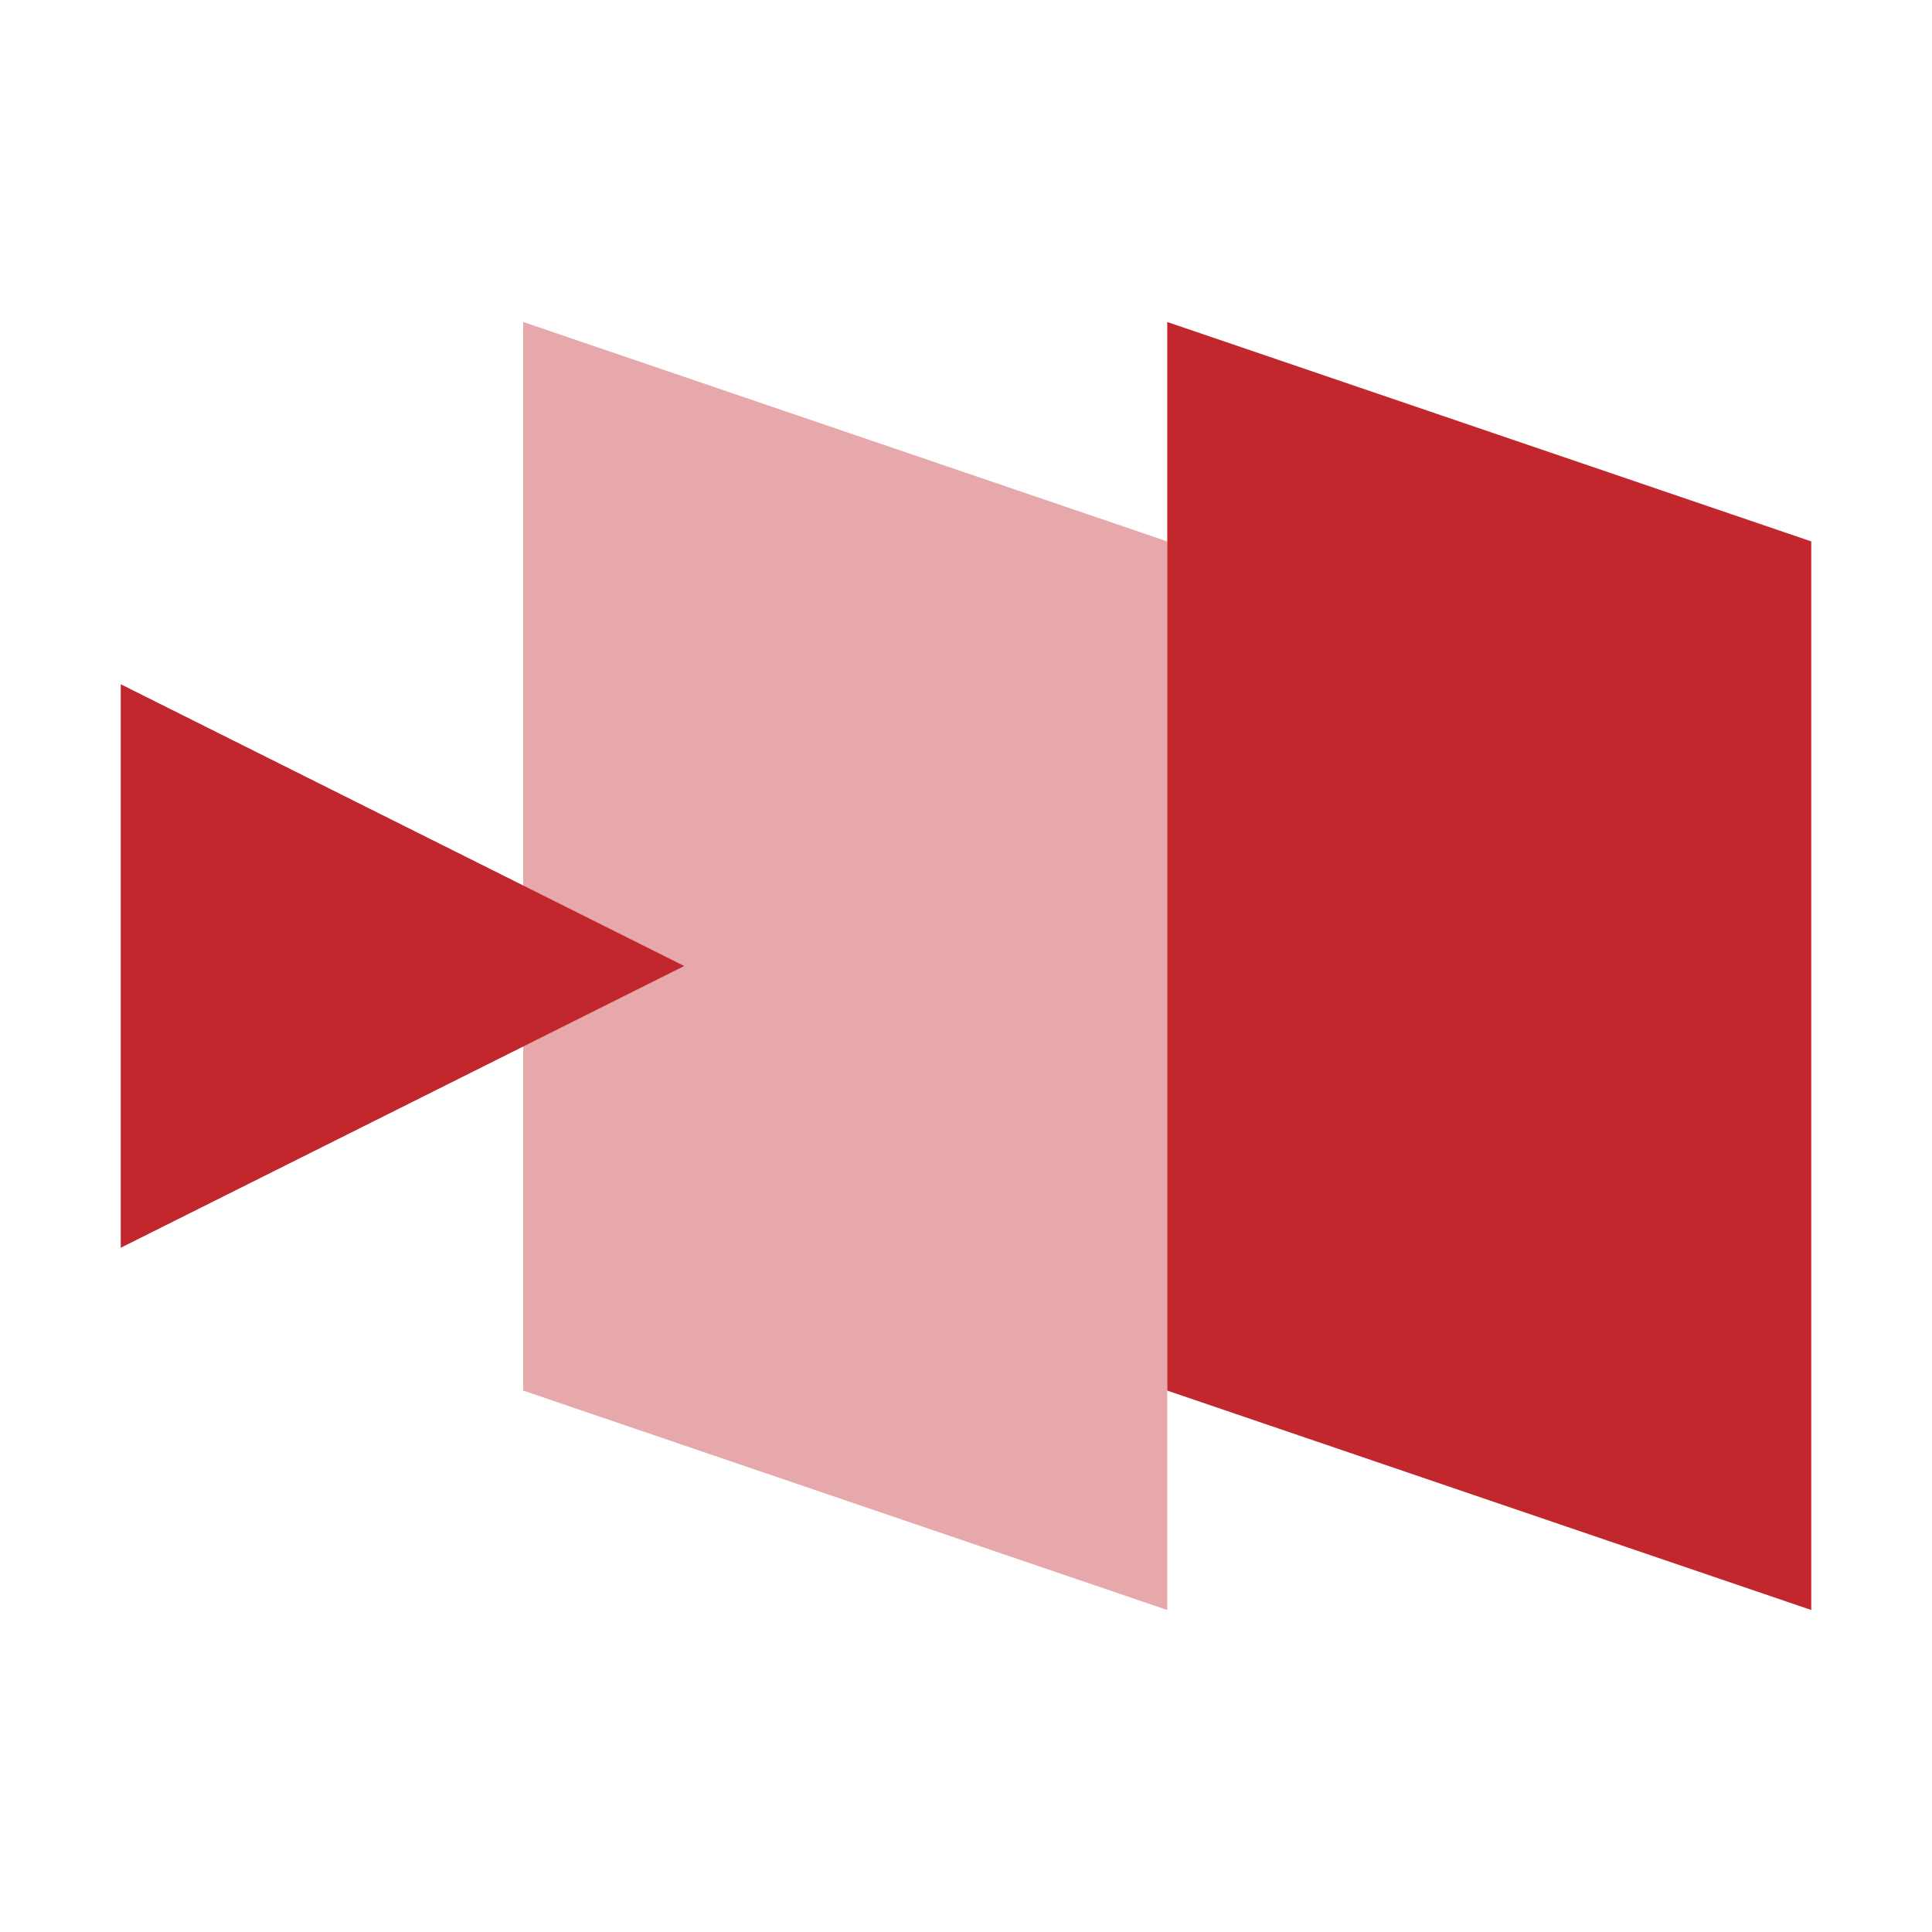 <?xml version="1.0" encoding="UTF-8"?>
<svg width="48px" height="48px" viewBox="0 0 48 48" version="1.1" xmlns="http://www.w3.org/2000/svg" xmlns:xlink="http://www.w3.org/1999/xlink">
    <title>icon /数据驱动</title>
    <g id="WEB" stroke="none" stroke-width="1" fill="none" fill-rule="evenodd">
        <g id="首页" transform="translate(-1422, -2788)">
            <g id="icon-/数据驱动" transform="translate(1422, 2788)">
                <rect id="矩形" x="0" y="0" width="48" height="48"></rect>
                <polygon id="矩形" fill-opacity="0.4" fill="#C1272D" points="13 8 29 13.451 29 40 13 34.549"></polygon>
                <polygon id="矩形" fill="#C1272D" points="29 8 45 13.451 45 40 29 34.549"></polygon>
                <polygon id="三角形" fill="#C1272D" transform="translate(10, 24) rotate(90) translate(-10, -24)" points="10 17 17 31 3 31"></polygon>
            </g>
        </g>
    </g>
</svg>